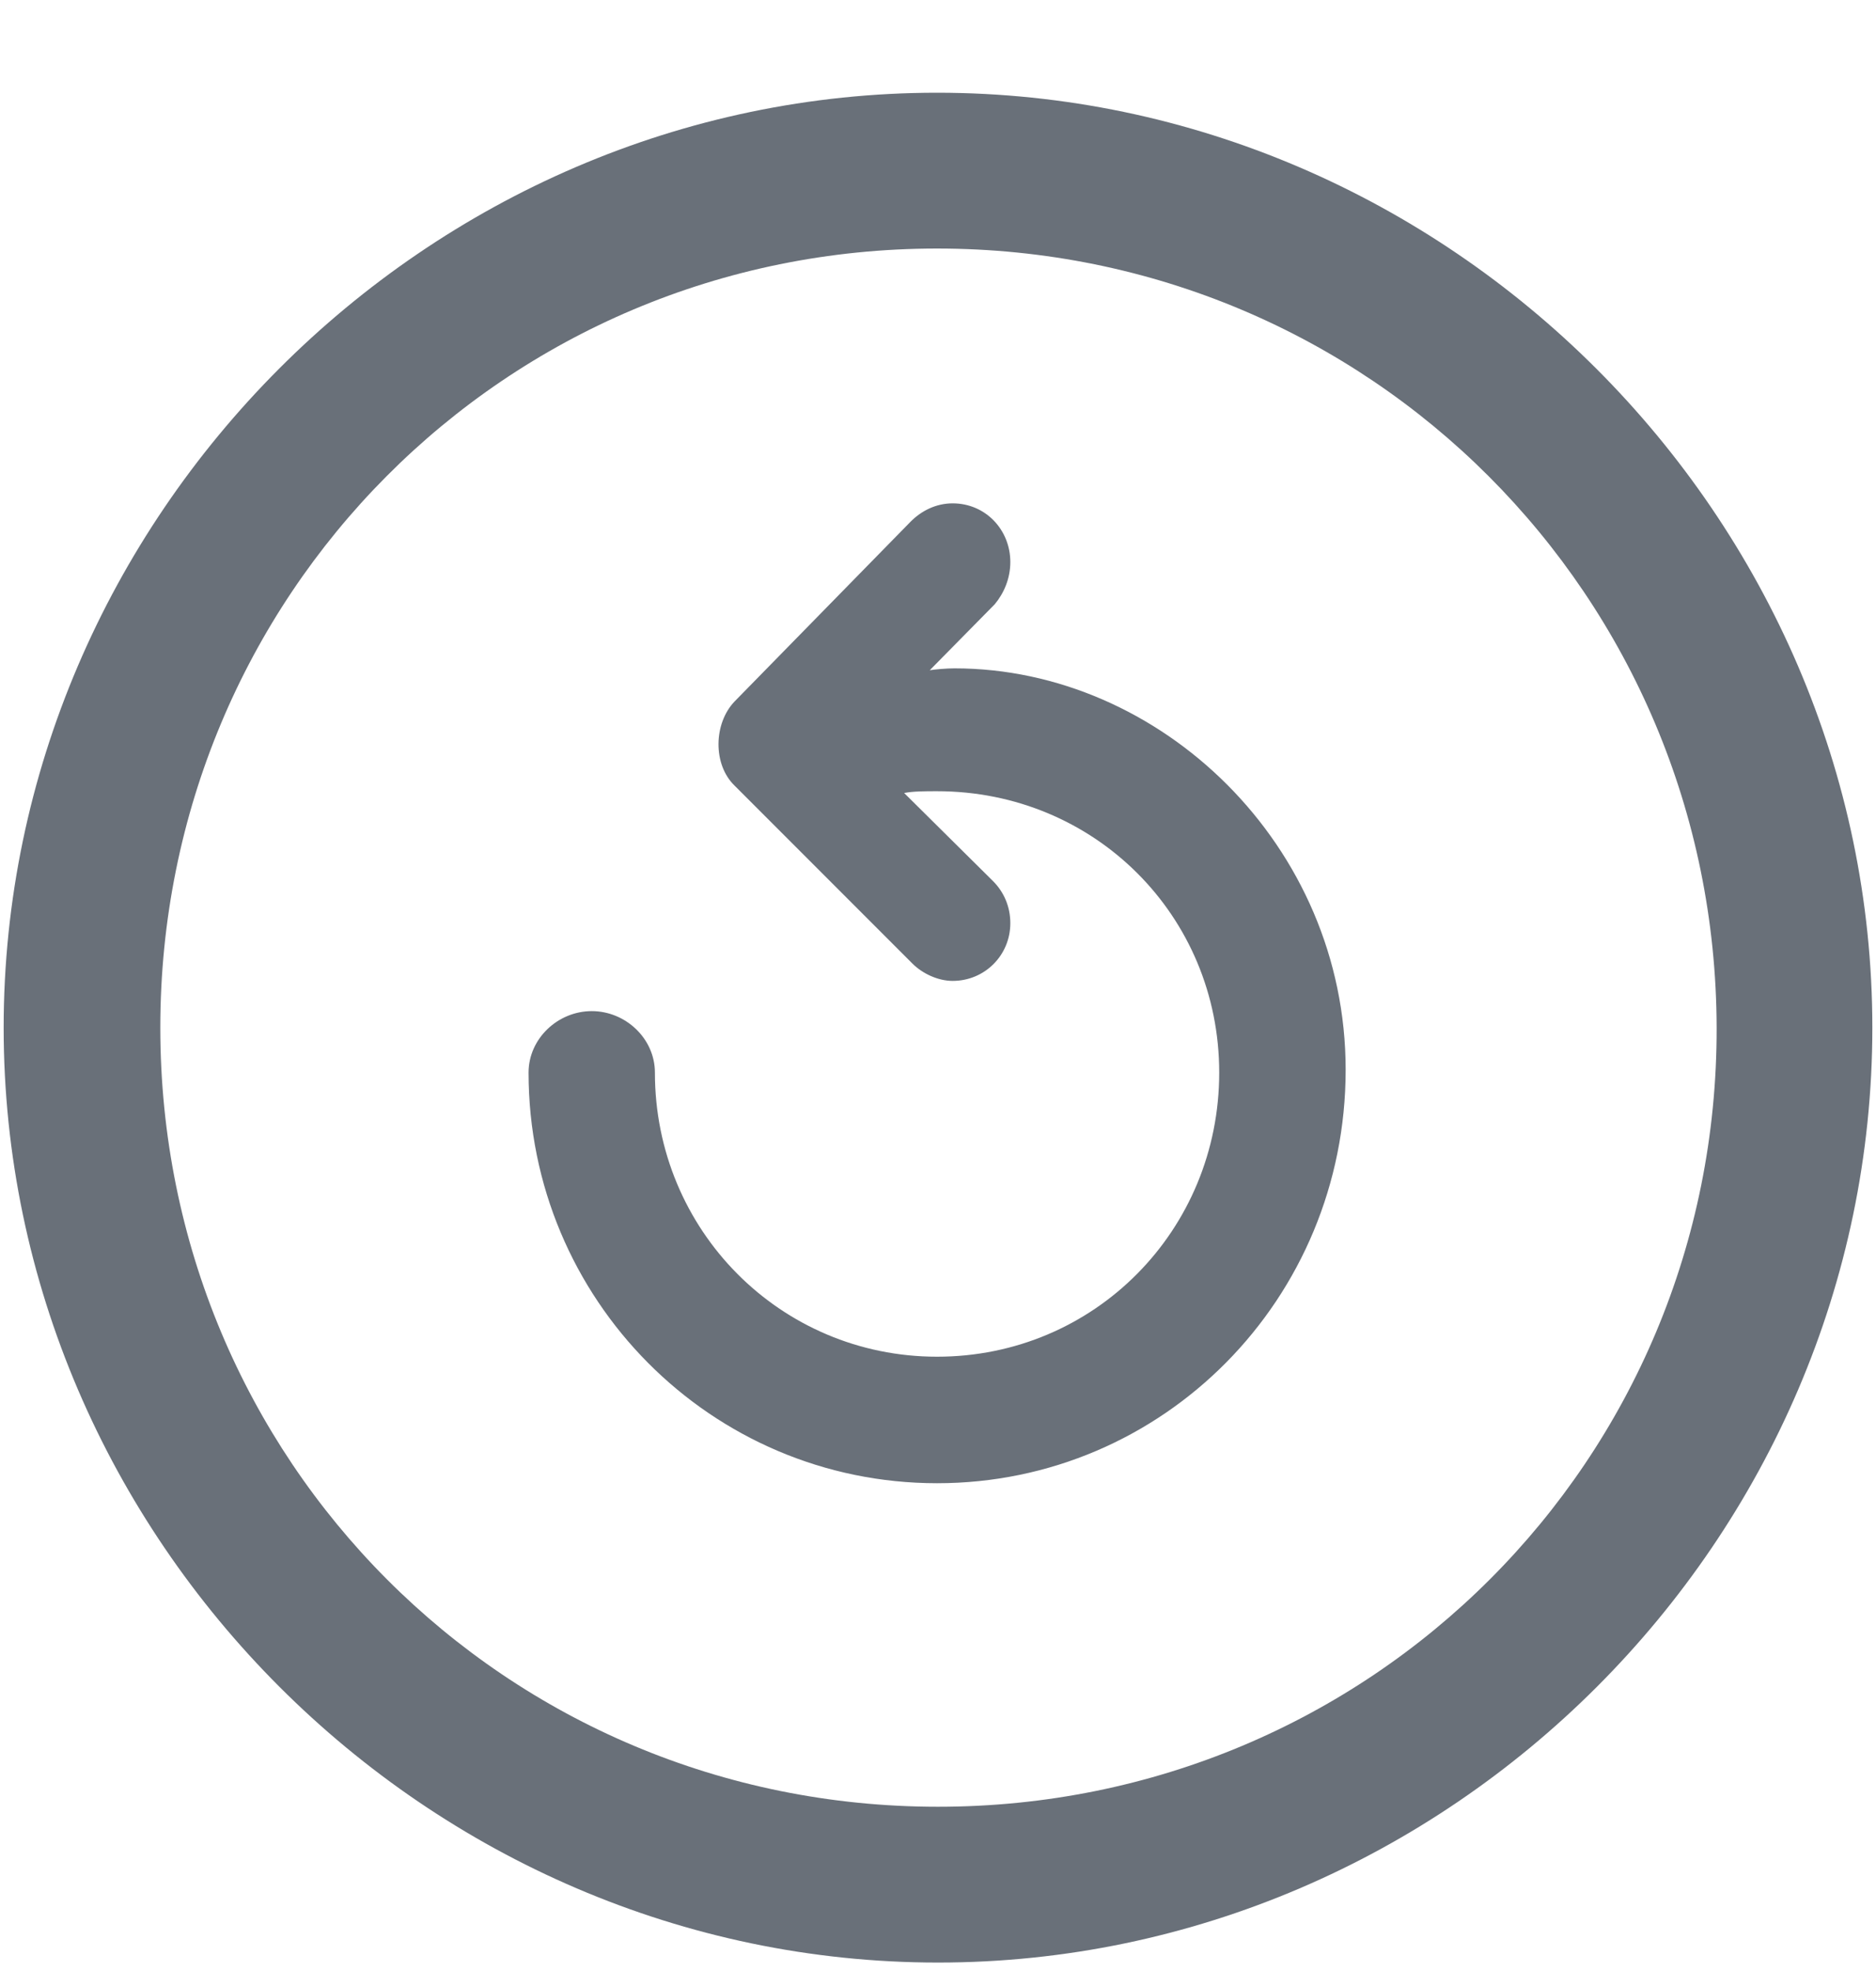 <svg width="20" height="21" viewBox="0 0 20 21" fill="#697079" xmlns="http://www.w3.org/2000/svg">
<path d="M10 20.91C15.449 20.91 19.961 16.398 19.961 10.949C19.961 5.51 15.44 0.988 9.99 0.988C4.551 0.988 0.039 5.51 0.039 10.949C0.039 16.398 4.561 20.91 10 20.91ZM10 19.25C5.391 19.25 1.709 15.559 1.709 10.949C1.709 6.35 5.381 2.648 9.99 2.648C14.6 2.648 18.291 6.35 18.301 10.949C18.311 15.559 14.609 19.25 10 19.25ZM14.346 11.398C14.346 9.006 12.373 7.121 10.176 7.121C10.088 7.121 9.98 7.131 9.912 7.141L10.605 6.438C10.703 6.32 10.771 6.164 10.771 5.988C10.771 5.646 10.508 5.363 10.156 5.363C9.98 5.363 9.824 5.441 9.707 5.559L7.832 7.473C7.607 7.707 7.598 8.146 7.832 8.371L9.727 10.266C9.834 10.373 10 10.451 10.156 10.451C10.498 10.451 10.771 10.178 10.771 9.836C10.771 9.66 10.703 9.504 10.586 9.387L9.639 8.449C9.736 8.43 9.863 8.43 9.99 8.43C11.67 8.43 12.998 9.758 12.998 11.428C12.998 13.107 11.67 14.455 9.99 14.455C8.32 14.455 6.982 13.107 6.982 11.428C6.982 11.066 6.67 10.773 6.309 10.773C5.947 10.773 5.635 11.066 5.635 11.428C5.635 13.84 7.578 15.803 9.99 15.803C12.402 15.803 14.346 13.84 14.346 11.398Z"  />
</svg>
